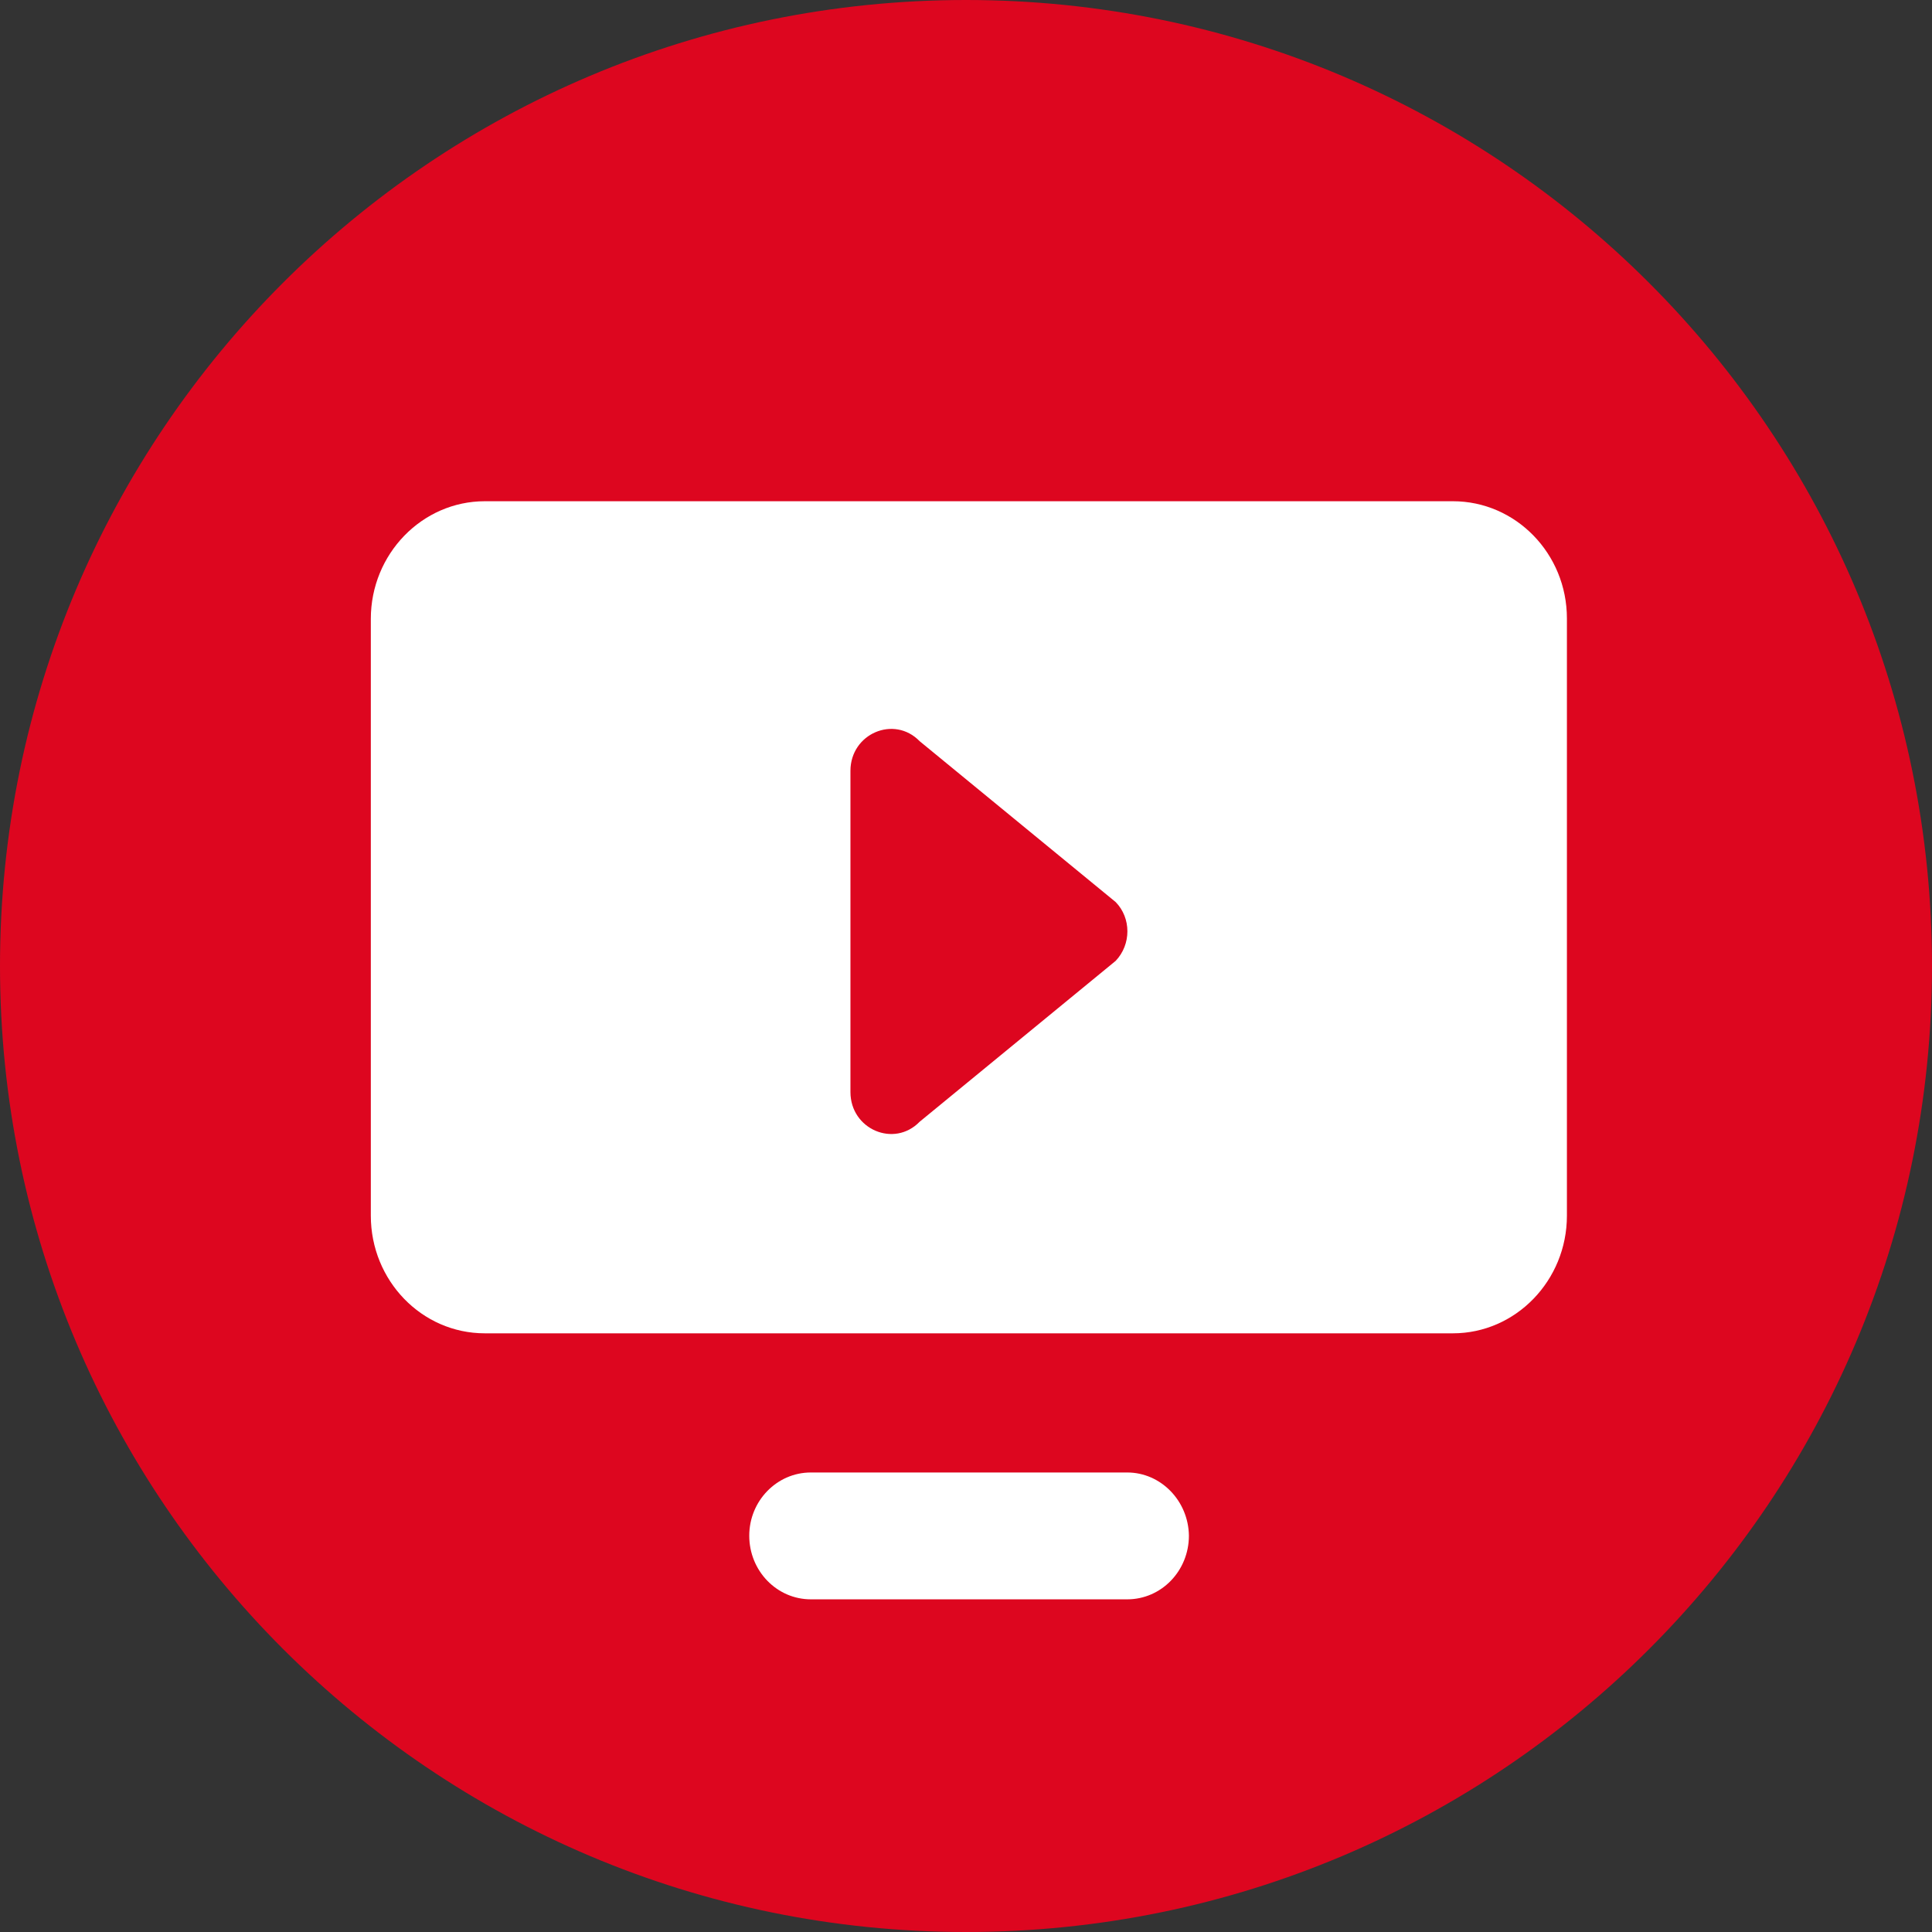 <svg width="32" height="32" viewBox="0 0 32 32" fill="none" xmlns="http://www.w3.org/2000/svg">
<rect x="0" y="0" width="32" height="32" fill="#333333" stroke="none"/>
<path d="M32 16C32 24.838 24.839 32 16 32C7.168 32 0 24.832 0 16C0 7.162 7.161 0 16 0C24.839 0 32 7.162 32 16Z" fill="#DD061F"/>
<path d="M18.671 24.389H13.43C12.867 24.389 12.41 24.86 12.41 25.436C12.41 26.019 12.867 26.49 13.43 26.49H18.671C19.235 26.49 19.692 26.019 19.692 25.436C19.685 24.86 19.228 24.389 18.671 24.389Z" fill="white"/>
<path d="M24.065 8.302H8.03C6.99 8.302 6.142 9.177 6.142 10.25V20.136C6.142 21.209 6.984 22.084 8.03 22.084H24.065C25.105 22.084 25.953 21.209 25.953 20.136V10.243C25.953 9.17 25.105 8.302 24.065 8.302ZM18.479 15.915L15.233 18.579C14.809 19.016 14.086 18.704 14.086 18.088V12.768C14.086 12.152 14.809 11.84 15.233 12.277L18.479 14.941C18.738 15.206 18.738 15.643 18.479 15.915Z" fill="white"/>
</svg>
